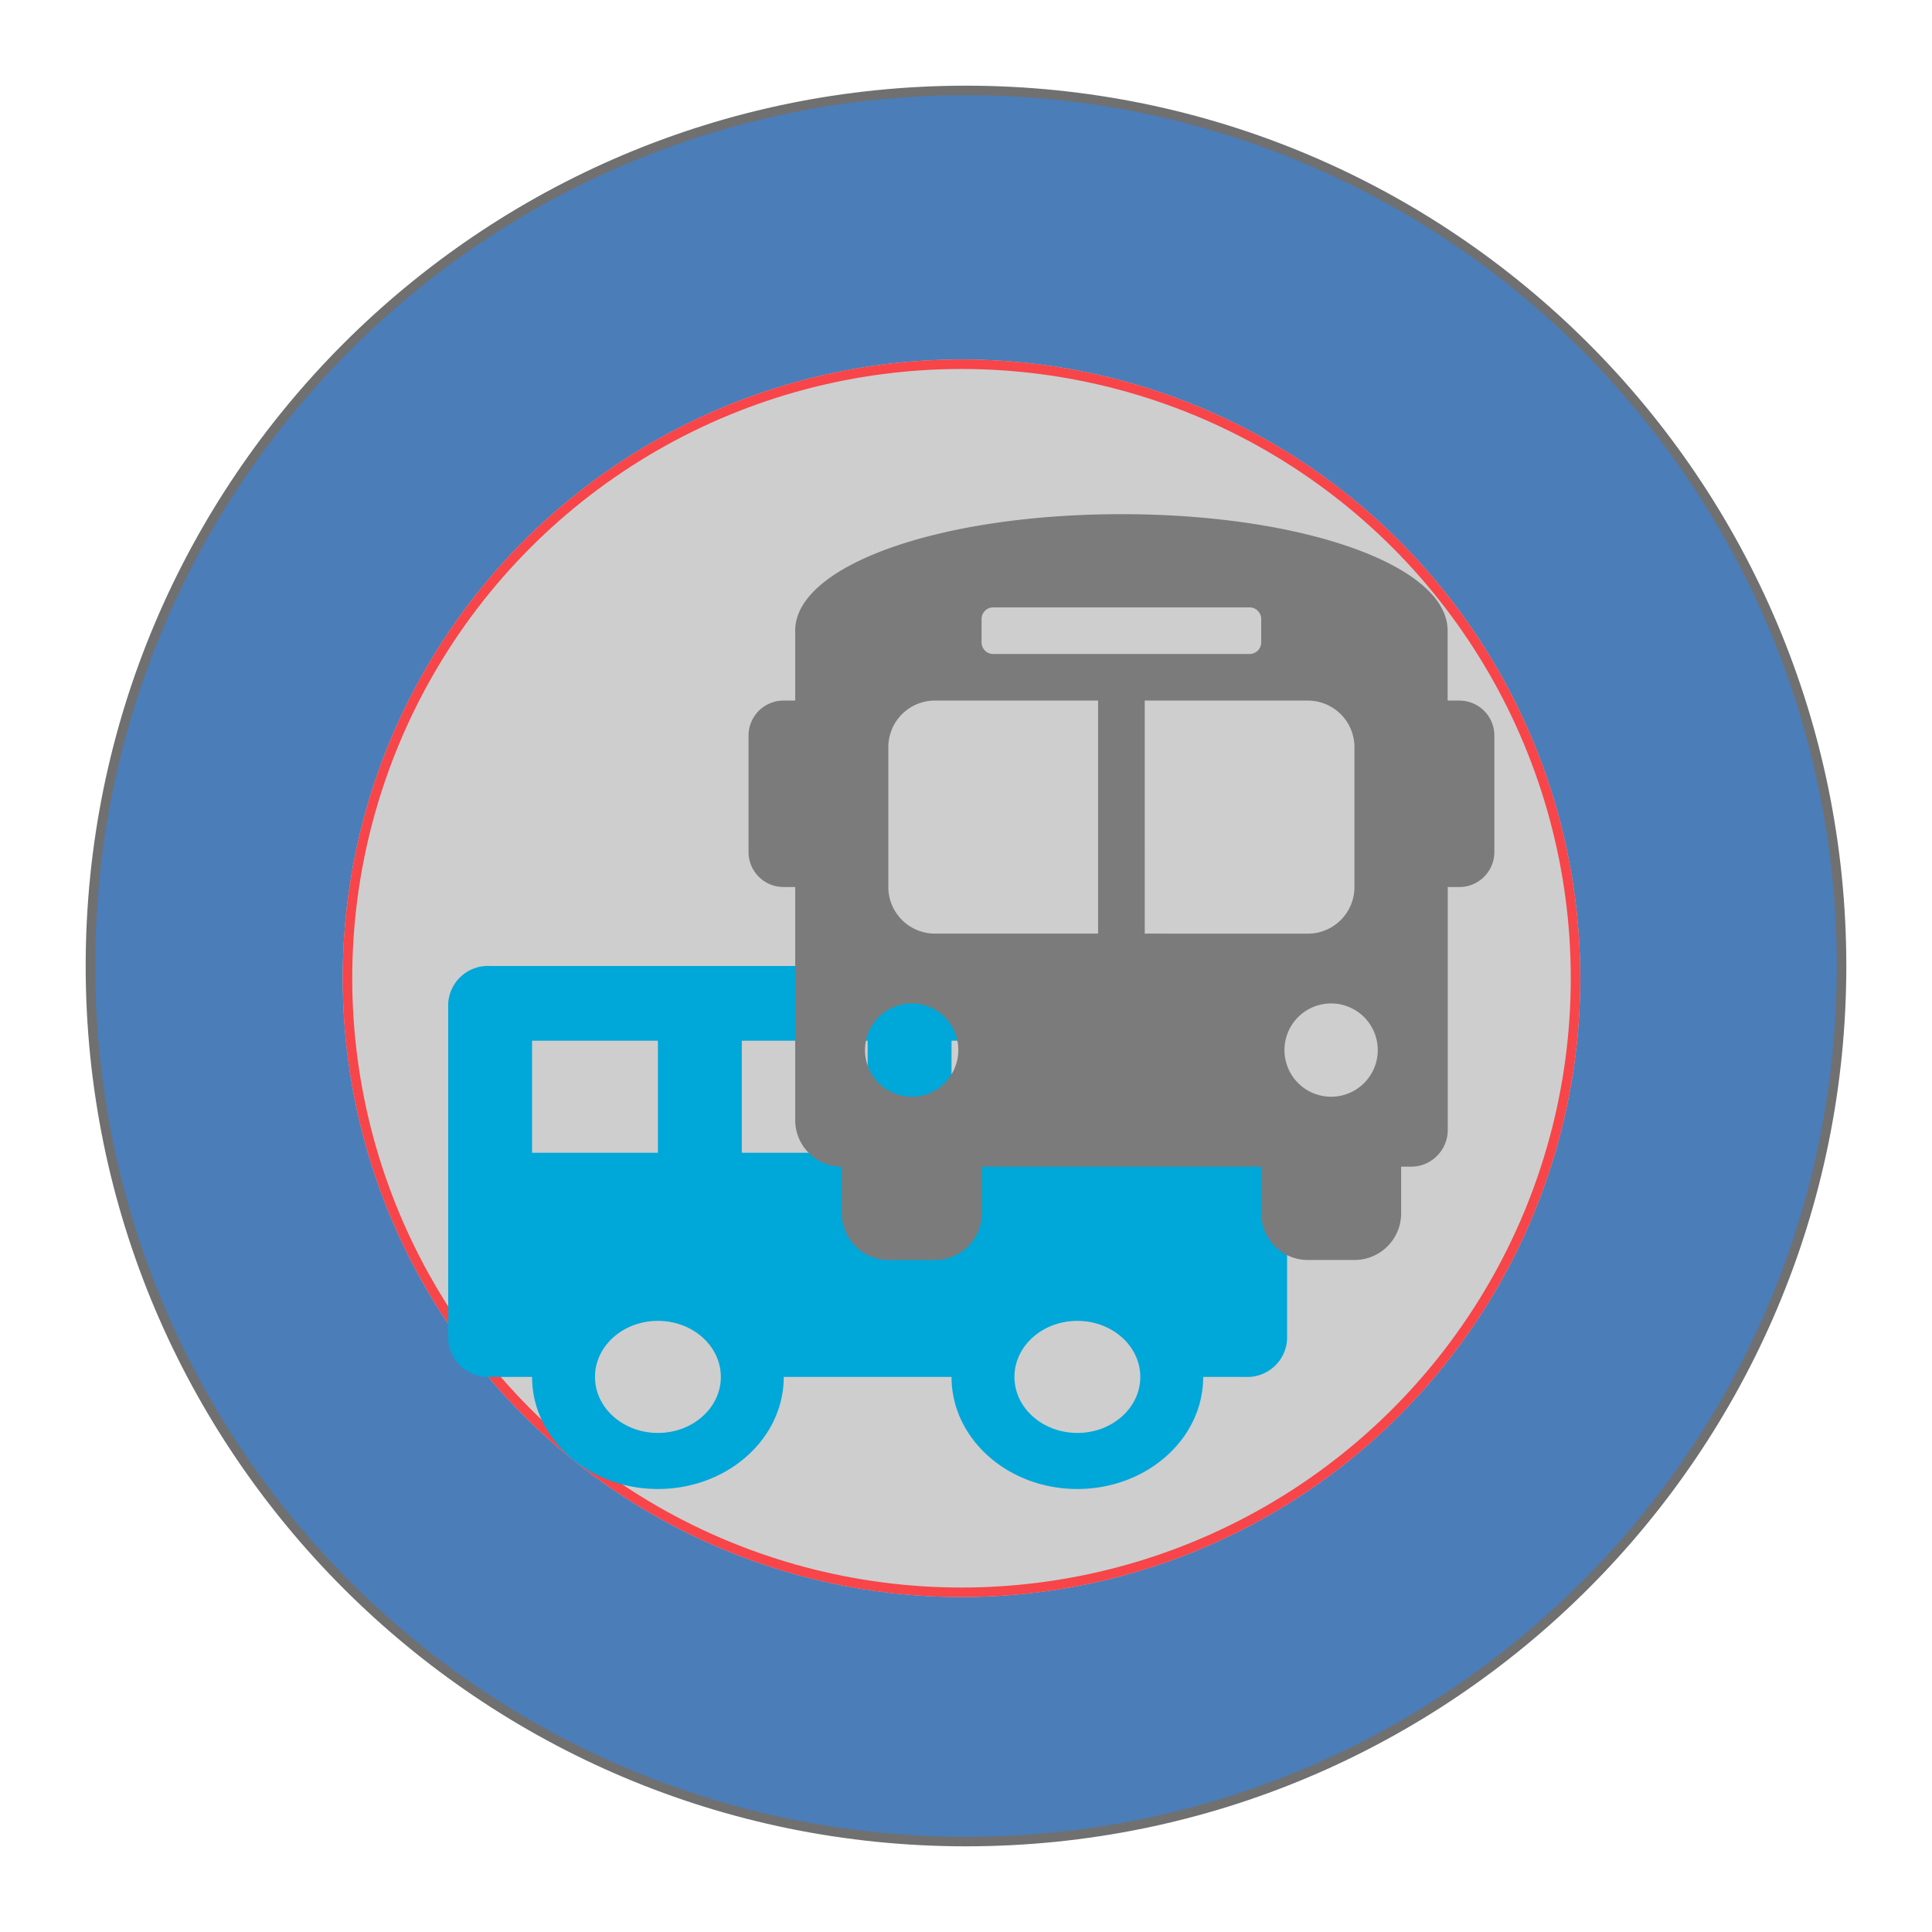 <svg xmlns="http://www.w3.org/2000/svg" xmlns:xlink="http://www.w3.org/1999/xlink" width="202.944" height="202.944" viewBox="0 0 202.944 202.944">
  <defs>
    <filter id="Trazado_5063" x="0" y="0" width="202.944" height="202.944" filterUnits="userSpaceOnUse">
      <feOffset dy="3" input="SourceAlpha"/>
      <feGaussianBlur stdDeviation="3" result="blur"/>
      <feFlood flood-opacity="0.161"/>
      <feComposite operator="in" in2="blur"/>
      <feComposite in="SourceGraphic"/>
    </filter>
    <filter id="Elipse_10" x="27" y="28.762" width="148" height="148" filterUnits="userSpaceOnUse">
      <feOffset dy="3" input="SourceAlpha"/>
      <feGaussianBlur stdDeviation="3" result="blur-2"/>
      <feFlood flood-opacity="0.161"/>
      <feComposite operator="in" in2="blur-2"/>
      <feComposite in="SourceGraphic"/>
    </filter>
    <filter id="Icon_awesome-shuttle-van" x="38.077" y="92.472" width="106.121" height="72.939" filterUnits="userSpaceOnUse">
      <feOffset dy="3" input="SourceAlpha"/>
      <feGaussianBlur stdDeviation="3" result="blur-3"/>
      <feFlood flood-opacity="0.161"/>
      <feComposite operator="in" in2="blur-3"/>
      <feComposite in="SourceGraphic"/>
    </filter>
    <filter id="Icon_awesome-bus-alt" x="69.626" y="45.012" width="96.329" height="96.329" filterUnits="userSpaceOnUse">
      <feOffset dy="3" input="SourceAlpha"/>
      <feGaussianBlur stdDeviation="3" result="blur-4"/>
      <feFlood flood-opacity="0.161"/>
      <feComposite operator="in" in2="blur-4"/>
      <feComposite in="SourceGraphic"/>
    </filter>
  </defs>
  <g id="Grupo_15" data-name="Grupo 15" transform="translate(9 6)">
    <g id="Grupo_11" data-name="Grupo 11">
      <g transform="matrix(1, 0, 0, 1, -9, -6)" filter="url(#Trazado_5063)">
        <g id="Trazado_5063-2" data-name="Trazado 5063" transform="translate(9 6)" fill="#4b7db8">
          <path d="M 92.472 184.444 C 86.232 184.444 79.995 183.816 73.936 182.576 C 68.031 181.367 62.223 179.564 56.673 177.217 C 51.223 174.912 45.967 172.059 41.05 168.737 C 36.18 165.447 31.6 161.668 27.438 157.506 C 23.276 153.344 19.497 148.765 16.207 143.894 C 12.885 138.978 10.032 133.721 7.727 128.272 C 5.38 122.721 3.577 116.913 2.369 111.008 C 1.129 104.949 0.5 98.713 0.5 92.472 C 0.5 86.232 1.129 79.995 2.369 73.936 C 3.577 68.031 5.38 62.223 7.727 56.673 C 10.032 51.223 12.885 45.967 16.207 41.05 C 19.497 36.18 23.276 31.6 27.438 27.438 C 31.6 23.276 36.18 19.497 41.05 16.207 C 45.967 12.885 51.223 10.032 56.673 7.727 C 62.223 5.38 68.031 3.577 73.936 2.369 C 79.995 1.129 86.232 0.5 92.472 0.5 C 98.713 0.5 104.949 1.129 111.008 2.369 C 116.913 3.577 122.722 5.38 128.272 7.727 C 133.721 10.032 138.978 12.885 143.894 16.207 C 148.765 19.497 153.344 23.276 157.506 27.438 C 161.668 31.6 165.447 36.18 168.737 41.05 C 172.059 45.967 174.912 51.223 177.217 56.673 C 179.565 62.223 181.368 68.031 182.576 73.936 C 183.816 79.995 184.444 86.232 184.444 92.472 C 184.444 98.713 183.816 104.949 182.576 111.008 C 181.368 116.913 179.565 122.721 177.217 128.272 C 174.912 133.721 172.059 138.978 168.737 143.894 C 165.447 148.765 161.668 153.344 157.506 157.506 C 153.344 161.668 148.765 165.447 143.894 168.737 C 138.978 172.059 133.721 174.912 128.272 177.217 C 122.722 179.564 116.913 181.367 111.008 182.576 C 104.949 183.816 98.713 184.444 92.472 184.444 Z" stroke="none"/>
          <path d="M 92.472 1 C 86.265 1 80.063 1.625 74.036 2.858 C 68.164 4.06 62.387 5.853 56.867 8.188 C 51.448 10.48 46.22 13.318 41.33 16.621 C 36.486 19.894 31.931 23.652 27.792 27.792 C 23.652 31.931 19.894 36.486 16.621 41.33 C 13.318 46.22 10.48 51.447 8.188 56.867 C 5.853 62.387 4.06 68.164 2.858 74.036 C 1.625 80.063 1 86.265 1 92.472 C 1 98.679 1.625 104.882 2.858 110.908 C 4.06 116.781 5.853 122.557 8.188 128.077 C 10.48 133.497 13.318 138.724 16.621 143.614 C 19.894 148.458 23.652 153.013 27.792 157.153 C 31.931 161.292 36.486 165.05 41.33 168.323 C 46.22 171.627 51.448 174.464 56.867 176.756 C 62.387 179.091 68.164 180.884 74.036 182.086 C 80.063 183.319 86.265 183.944 92.472 183.944 C 98.679 183.944 104.882 183.319 110.908 182.086 C 116.781 180.884 122.557 179.091 128.077 176.756 C 133.497 174.464 138.724 171.627 143.615 168.323 C 148.458 165.05 153.013 161.292 157.153 157.153 C 161.292 153.013 165.051 148.458 168.323 143.614 C 171.627 138.724 174.464 133.497 176.757 128.077 C 179.091 122.557 180.884 116.781 182.086 110.908 C 183.319 104.882 183.944 98.679 183.944 92.472 C 183.944 86.265 183.319 80.063 182.086 74.036 C 180.884 68.164 179.091 62.387 176.757 56.867 C 174.464 51.447 171.627 46.22 168.323 41.33 C 165.051 36.486 161.292 31.931 157.153 27.792 C 153.013 23.652 148.458 19.894 143.615 16.621 C 138.724 13.318 133.497 10.48 128.077 8.188 C 122.557 5.853 116.781 4.06 110.908 2.858 C 104.882 1.625 98.679 1 92.472 1 M 92.472 0 C 143.543 0 184.944 41.401 184.944 92.472 C 184.944 143.543 143.543 184.944 92.472 184.944 C 41.401 184.944 -1.52587890625e-05 143.543 -1.52587890625e-05 92.472 C -1.52587890625e-05 41.401 41.401 0 92.472 0 Z" stroke="none" fill="#707070"/>
        </g>
      </g>
      <g transform="matrix(1, 0, 0, 1, -9, -6)" filter="url(#Elipse_10)">
        <g id="Elipse_10-2" data-name="Elipse 10" transform="translate(36 34.76)" fill="#cecece" stroke="#f74549" stroke-width="1">
          <circle cx="65" cy="65" r="65" stroke="none"/>
          <circle cx="65" cy="65" r="64.5" fill="none"/>
        </g>
      </g>
    </g>
    <g transform="matrix(1, 0, 0, 1, -9, -6)" filter="url(#Icon_awesome-shuttle-van)">
      <path id="Icon_awesome-shuttle-van-2" data-name="Icon awesome-shuttle-van" d="M86.589,24.158,68.072,4.368A6.962,6.962,0,0,0,63,2.25H4.406A4.187,4.187,0,0,0,0,6.174V41.492a4.187,4.187,0,0,0,4.406,3.924H8.812c0,6.5,5.918,11.773,13.218,11.773s13.218-5.271,13.218-11.773H52.872c0,6.5,5.918,11.773,13.218,11.773s13.218-5.271,13.218-11.773h4.406a4.187,4.187,0,0,0,4.406-3.924V27.927a5.517,5.517,0,0,0-1.531-3.768ZM8.812,21.871V10.1H22.03V21.871ZM22.03,51.3c-3.65,0-6.609-2.635-6.609-5.886S18.38,39.53,22.03,39.53s6.609,2.635,6.609,5.886S25.68,51.3,22.03,51.3ZM44.06,21.871H30.842V10.1H44.06ZM66.09,51.3c-3.65,0-6.609-2.635-6.609-5.886S62.44,39.53,66.09,39.53,72.7,42.166,72.7,45.417,69.741,51.3,66.09,51.3ZM52.872,21.871V10.1h9.09L72.978,21.871Z" transform="translate(47.08 96.22)" fill="#00a7d9"/>
    </g>
    <g transform="matrix(1, 0, 0, 1, -9, -6)" filter="url(#Icon_awesome-bus-alt)">
      <path id="Icon_awesome-bus-alt-2" data-name="Icon awesome-bus-alt" d="M74.658,19.582H73.434V12.239C73.434,5.385,58.258,0,39.165,0S4.9,5.385,4.9,12.239v7.343H3.672A3.672,3.672,0,0,0,0,23.254V35.493a3.673,3.673,0,0,0,3.672,3.672H4.9V63.643a4.9,4.9,0,0,0,4.9,4.9v4.9a4.9,4.9,0,0,0,4.9,4.9h4.9a4.9,4.9,0,0,0,4.9-4.9v-4.9H53.851v4.9a4.9,4.9,0,0,0,4.9,4.9h4.9a4.9,4.9,0,0,0,4.9-4.9v-4.9h.979a3.861,3.861,0,0,0,3.916-3.916V39.165h1.224a3.673,3.673,0,0,0,3.672-3.672V23.254A3.672,3.672,0,0,0,74.658,19.582Zm-50.18-8.567A1.224,1.224,0,0,1,25.7,9.791H52.628a1.224,1.224,0,0,1,1.224,1.224v2.448a1.224,1.224,0,0,1-1.224,1.224H25.7a1.224,1.224,0,0,1-1.224-1.224Zm-7.343,50.18a4.9,4.9,0,1,1,4.9-4.9A4.9,4.9,0,0,1,17.135,61.195ZM36.717,44.06H19.582a4.9,4.9,0,0,1-4.9-4.9V24.478a4.9,4.9,0,0,1,4.9-4.9H36.717Zm4.9,0V19.582H58.747a4.9,4.9,0,0,1,4.9,4.9V39.165a4.9,4.9,0,0,1-4.9,4.9ZM61.195,61.195a4.9,4.9,0,1,1,4.9-4.9A4.9,4.9,0,0,1,61.195,61.195Z" transform="translate(78.63 51.01)" fill="#7b7b7b"/>
    </g>
  </g>
</svg>
